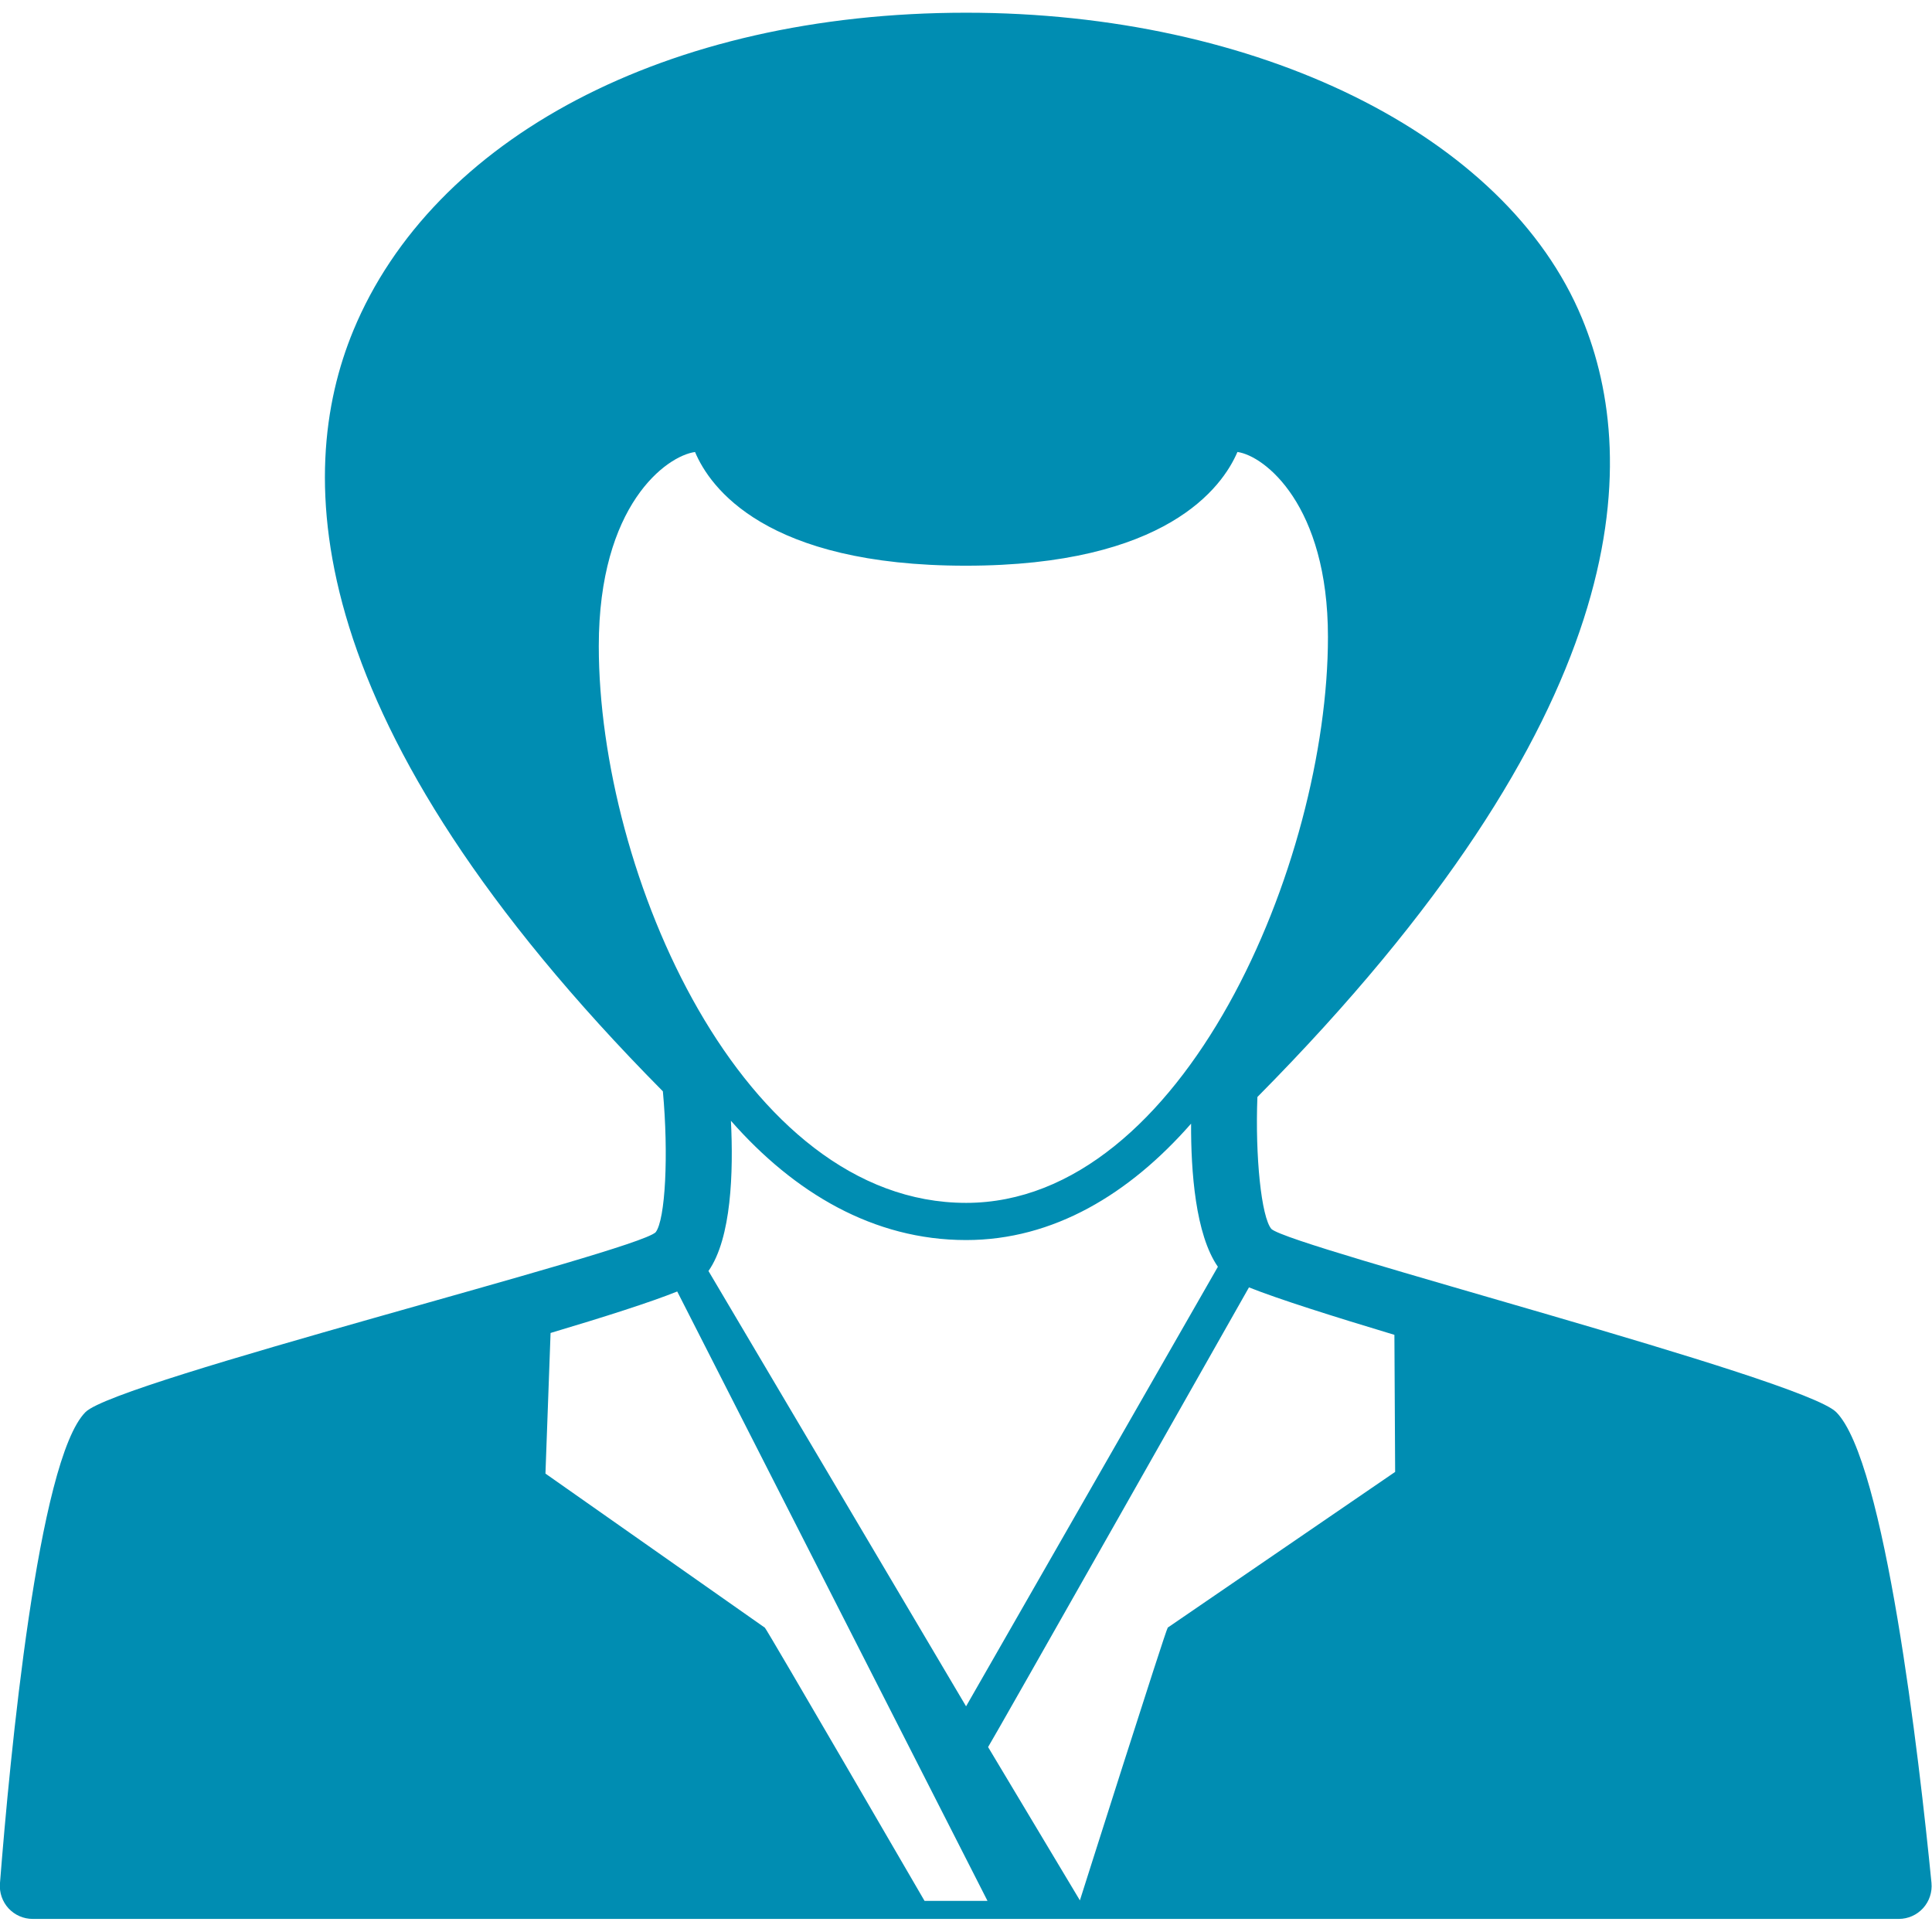 <?xml version="1.0" encoding="UTF-8"?>
<svg width="352px" height="352px" enable-background="new 122.5 0 352 352" version="1.1" viewBox="122.5 0 352 352" xml:space="preserve" xmlns="http://www.w3.org/2000/svg" xmlns:cc="http://creativecommons.org/ns#" xmlns:dc="http://purl.org/dc/elements/1.1/" xmlns:rdf="http://www.w3.org/1999/02/22-rdf-syntax-ns#"><g display="none"><path d="m280.15 112.9c-1.483-7.136-10.494-26.179-5.571-29.942 9.244-7.073 22.036 3.679 32.001 8.149 1.717-6.297 3.428-12.592 5.15-18.889 2.051-7.536 2.981-7.06 10.528-9.938 7.392-2.823 22.99 9.948 30.994 11.252 13.718 2.239 27.435 4.475 41.15 6.71 8.778 1.429 23.23-6.477 31.799-9.075-11.633 24.7-35.865 26.054-59.815 30.601 4.082 1.605 13.208 3.157 15.787 6.691 5.005 6.856 10.017 13.716 15.021 20.569 8.993 12.321 19.184 24.334 26.97 37.471 6.11 10.306 23.641 30.012 5.967 39.544-7.758 4.182-11.469 9.119-19.062 4.453-7.911-4.856-9.793-4.814-17.705-9.674 7.388 7.563 8.758 10.228 16.137 17.788-14.129 3.454-20.066 1.672-34.269-2.298-13.076-3.656-22.551 4.331-34.693 10.057-8.852 4.172-13.153 14.193-18.627 22.111-4.939 7.156-9.871 14.319-14.745 21.518-1.859 2.75-8.474 9.59-8.474 13.133 0-2.798-6.28-9.744-7.735-12.104-6.224-10.058-12.373-20.158-18.533-30.26-13.833-22.716-27.605-45.467-41.37-68.227-2.938-4.863-5.881-9.729-8.813-14.592-3.003-4.973 1.746-22.734 2.222-28.8 0.346-4.269 49.089-14.38 55.686-16.248zm89.948 20.176c-12.404 0-12.412 19.24 0 19.24 12.405-1e-3 12.405-19.24 0-19.24-5.314 0 5.318 0 0 0z" display="inline"/><g transform="translate(0 -952.36)" display="inline"><path d="m199.55 1014.7c-2.47 0.233-4.564 2.543-4.554 5.024v20.103c-0.028 1.81 1.007 3.598 2.59 4.474 0.224 18.726 1.43 36.184-4.945 48.211-8.892 14.988-12.433 30.313-13.661 43.42-1.776 20.152-1.584 47.884-1.57 89.904 0.527 5.493 5.119 9.891 9.892 9.973h80.708c5.524-0.516 9.813-5.105 9.893-9.893-2e-3 -42.067-0.08-69.896-2.041-90.061-1.92-19.74-5.868-32.446-13.582-43.031-6.053-12.107-4.784-29.708-4.554-48.524 1.583-0.877 2.619-2.666 2.59-4.475v-20.102c0-2.631-2.393-5.025-5.025-5.025-19.403 0-39.11 0-55.741 2e-3zm8.087 30.151h40.039c-0.084 4.174-0.291 8.373-0.392 12.563h-39.254c-0.096-4.199-0.31-8.385-0.393-12.563zm0.314 22.613h39.333c0.202 10.549 1.468 20.759 6.045 29.915 8.427 13.904 11.354 27.592 12.563 39.417 1.871 19.24 1.959 46.985 1.96 88.885v0.077h-0.077-80.316c0.951-29.687-0.807-60.415 1.571-88.962 1.979-14.333 4.968-29.377 12.404-39.337 4.916-9.147 6.266-19.423 6.517-29.995z" stroke="#fff" stroke-miterlimit="10" stroke-width="2.835"/></g></g><g display="none"><g display="inline"><path d="m368.9-180.67l0.118-0.181c-5.808-6.692-16.565-29.229-18.013-34.513-0.899-3.285 0.441-5.514 1.423-7.14 0.96-1.596 1.358-2.354 0.723-3.626-0.698-1.396-2.64-2.304-4.516-3.182-2.747-1.288-5.863-2.745-5.863-6.225 0-3.033 1.564-4.276 2.707-5.181 0.988-0.782 1.485-1.178 1.39-2.612-0.106-1.559-1.692-2.507-3.926-3.68-1.843-0.968-3.749-1.969-3.959-3.879-0.217-1.972 0.943-3.167 1.876-4.128 0.817-0.839 1.52-1.566 1.627-2.844 0.068-0.832-0.221-1.084-1.141-1.765-1.108-0.816-2.785-2.049-2.357-5.042 0.099-0.681 0.232-1.284 0.358-1.846 0.544-2.428 0.817-3.649-5.378-8.515-6.086-4.783-8.954-14.808-8.563-21.814 0.239-4.264 1.665-7.415 4.017-8.87 3.693-2.289 8.156-2.607 12.898-0.925 7.357 2.604 14.324 9.659 16.941 17.155 2.872 8.211 3.666 8.176 5.394 8.11 0.464-0.017 0.97-0.032 1.535-0.01 2.304 0.129 3.813-0.655 5.274-1.409 1.696-0.87 3.626-1.859 5.936-0.384 2.837 1.803 2.609 3.795 2.458 5.111-0.118 1.059-0.172 1.498 0.99 2.302 1.31 0.902 2.668 0.418 4.754-0.474 1.771-0.756 3.976-1.704 5.735-0.094 2.776 2.549 0.958 4.889 0.083 6.016-0.214 0.278-0.532 0.684-0.614 0.893 0.042 0.015 0.145 0.119 0.36 0.262 1.188 0.792 3.31 1.155 4.026 1.228l0.756 0.076 0.36 0.668c1.471 2.728 0.354 4.495-0.241 5.444-0.089 0.134-0.197 0.305-0.257 0.423 0.035 0.025 0.093 0.085 0.178 0.162 0.477 0.416 0.661 0.486 0.668 0.489 0.694-0.363 1.729-0.603 3.752 0.502 2.504 1.367 2.429 3.646 2.376 5.156-0.038 1.17-0.016 1.752 0.367 2.188 0.108-0.162 0.23-0.353 0.331-0.512 0.832-1.311 2.216-3.502 5.3-3.502 1.744 0 2.697 0.747 3.271 1.192 0.068 0.054 0.158 0.122 0.224 0.169 0.038-0.058 0.234-0.177 0.56-0.443 1.044-0.873 0.898-1.188 0.419-2.237-0.43-0.936-1.321-2.876 0.781-4.521 1.757-1.375 3.994-0.761 5.87 0.27-0.011-5.801-0.144-17.145-0.28-23.092-0.255-11.077-15.198-34.583-42.864-40.014-3.344-0.659-6.76-0.991-10.153-0.991-23.803 0-45.849 16.15-63.781 35.61 9.736 13.998 15.223 31.444 18.23 47.609 4.352 23.379 4.332 47.687-0.888 70.93-3.38 15.047-9.007 32.391-18.54 45.876 11.383 9.847 21.703 17.117 26.303 20.232 1.153-2.08 3.104-5.174 6.266-9.128 2.129-2.662 4.713-4.197 7.207-5.685 5.103-3.041 10.38-6.185 13.96-20.179 2.939-11.513 10.008-16.948 15.165-20.919 2.61-2.01 4.867-3.745 4.867-5.144 0-5.622-5.152-11.78-5.204-11.84l-1.296-1.527z"/><path d="m454.21-207.04l-0.776-0.788 0.018-2.383c0.056-2.942 0.137-6.971-2.004-10.479-1.41-2.309-18.628-23.271-30.264-37.292-1.747-1.576-4.393-3.194-5.368-2.443-0.182 0.142-0.249 0.237-0.26 0.263-5e-3 0.119 0.187 0.534 0.313 0.81 0.538 1.17 1.537 3.351-1.188 5.625-1.932 1.606-3.144 1.288-4.372 0.331-0.437-0.338-0.749-0.585-1.51-0.585-1.41 0-2.027 0.819-2.882 2.171-0.559 0.879-1.188 1.875-2.346 2.042-0.726 0.102-1.446-0.156-2.146-0.766-1.591-1.389-1.53-3.229-1.484-4.574 0.051-1.533-8e-3 -2.07-0.891-2.551-1.031-0.565-1.255-0.479-1.475-0.394-1.208 0.466-2.115 0.22-3.456-0.956-2.032-1.775-0.971-3.458-0.465-4.264 0.419-0.661 0.7-1.109 0.426-1.934-1.108-0.184-3.061-0.625-4.49-1.578-0.948-0.633-1.478-1.352-1.616-2.199-0.206-1.275 0.575-2.281 1.2-3.088 0.999-1.284 1.019-1.445 0.244-2.154-0.367-0.337-1.301 0.023-2.677 0.616-2.032 0.87-4.812 2.068-7.509 0.197-2.571-1.778-2.35-3.704-2.204-4.977 0.127-1.082 0.177-1.531-1.149-2.373-0.845-0.537-1.341-0.388-3.097 0.515-1.545 0.794-3.632 1.896-6.73 1.721-0.475-0.025-0.889-5e-3 -1.267 0.011-3.644 0.156-5.083-1.077-8.212-10.025-2.314-6.626-8.703-13.105-15.193-15.402-2.721-0.963-6.745-1.631-10.44 0.66-1.516 0.938-2.486 3.344-2.67 6.601-0.353 6.375 2.342 15.375 7.476 19.407 6.888 5.416 7.24 7.63 6.399 11.389-0.112 0.495-0.232 1.027-0.315 1.626-0.19 1.301 0.252 1.624 1.218 2.335 0.993 0.731 2.499 1.84 2.296 4.304-0.19 2.299-1.482 3.628-2.426 4.599-0.856 0.882-1.148 1.245-1.086 1.825 0.046 0.401 1.609 1.221 2.448 1.662 2.206 1.157 5.228 2.746 5.446 6.021 0.197 2.932-1.344 4.152-2.466 5.042-0.978 0.776-1.624 1.288-1.624 2.942 0 1.581 1.601 2.411 4.215 3.633 2.213 1.036 4.719 2.209 5.86 4.496 1.367 2.729 0.148 4.75-0.829 6.376-0.908 1.506-1.692 2.807-1.115 4.912 1.413 5.161 11.589 26.105 16.894 32.77l2.899-4.423c4.77-4.765 12.326-6.07 19.3-3.219 4.887 1.999 16.145 2.642 20.07 2.723l0.946 0.02 0.726 0.604c3.403 2.818 13.749 10.133 20.693 10.133 0.895 0 1.698-0.126 2.407-0.386 11.668-4.147 14.441-14.271 14.47-14.374l0.303-1.154 1.059-0.556c0.028-0.015 4.16-2.273 4.16-5.799 0-3.611-3.449-7.23-3.484-7.266zm-66.928-46.701c0.533-0.581 1.44-0.615 2.019-0.079l7.89 7.305c0.582 0.537 0.615 1.439 0.078 2.02-0.28 0.305-0.666 0.458-1.049 0.458-0.348 0-0.698-0.126-0.971-0.38l-7.89-7.305c-0.579-0.537-0.615-1.439-0.077-2.019zm-23.953-9.79c-0.673-0.414-0.883-1.294-0.469-1.967 0.116-0.191 2.919-4.619 10.238-3.291 6.987 1.269 11.591 8.825 11.782 9.145 0.406 0.676 0.189 1.553-0.488 1.959-0.23 0.138-0.484 0.204-0.734 0.204-0.484 2e-3 -0.958-0.245-1.226-0.691-0.04-0.068-4.139-6.767-9.844-7.806-5.41-0.981-7.272 1.944-7.294 1.974-0.41 0.674-1.289 0.886-1.965 0.473zm1.771 10.44c0-3.039 3.198-5.5 7.142-5.5 3.94 0 7.138 2.461 7.138 5.5 0 3.035-3.197 5.491-7.138 5.491-3.946 0-7.142-2.453-7.142-5.491zm32.519 16.691c-0.043 0.204-1.163 5.02-8.994 6.654-6.452 1.341-12.778 8.524-12.838 8.598-0.285 0.323-0.682 0.489-1.079 0.489-0.333 0-0.668-0.116-0.938-0.353-0.598-0.517-0.657-1.419-0.142-2.015 0.283-0.325 7.013-7.979 14.413-9.521 5.892-1.228 6.752-4.344 6.787-4.478 0.191-0.752 0.971-1.221 1.715-1.052 0.758 0.18 1.24 0.917 1.076 1.678zm47.55 43.24c-5.652-1.65-3.654-9.736-3.654-9.736l7.597 2.433c-1e-3 -1e-3 2.047 9.056-3.943 7.303z"/></g><g display="inline"><path d="m432.41 153.62c-0.767-6.544-12.032-15.344-16.311-19.861-11.34-11.941-27.39-20.21-39.741-31.274-5.877-5.265-9.435-12.337-18.004-14.12-8.545-1.784-17.485-1.046-26.204-1.046-3.839 0-6.267 3.626-10.353 4.716-7.339 1.954-3.331-1.816-9.02-4.716-1.33-0.677-9.69-0.623-10.496 0.481-2.336 3.217-4.02 6.694-5.851 10.223-1.463-2.716-3.038-3.901-5.546-5.572-2.789-1.853-3.268 0.49-5.332 2.847-3.199 3.641-7.376 6.103-10.633 10.051-2.124-2.355-12.157-5.107-15.792-5.273-1.535-0.072-4.143 1.325-4.08 2.477 6e-3 0.113 0.018 0.217 0.025 0.327 12.007 2.119 24.001 6.986 33.157 13.967 16.109 12.282 23.836 33.652 27.411 52.863 3.66 19.662 3.644 40.104-0.746 59.652-1.369 6.097-3.189 12.64-5.591 19.055 11.435 13.066 24.94 23.685 45.013 32.286 15.142 6.494 7.417-6.624 12.377-8.112 2.476-0.742 13.463-3.674 11.107-6.454-1.534-1.807-4.072-3.191-5.965-4.599-2.585-1.924-0.193-3.249 1.441-5.677 3.586-5.33 6.158-4.695 3.958-11.379-1.695-5.201-3.409-7.612-6.987-11.792 5.707 0 9.699 0.036 5.351-8.451-2.25-4.404 2.2-3.668 5.187-4.227 2.983-0.565-2.574-4.956-3.926-6.906-4.199-6.086-5.496-1.27-0.989-7.462 4.52-6.201 2.514-5.576-1.674-8.778-4.105-3.144-6.489-3.325-5.479-8.4 0.78-3.912 8.295-3.47 11.86-4 4.264-0.63 7.341-3.05 10.762-5.627 2.962-2.249 7.041-1.402 9.521 0.623 4.105 3.362 5.133 2.975 10.539 2.553 2.946-0.223 6.884-2.79 8.49-5.204 2.875-4.307 1.184-4.733-1.753-8.917 6.2 0.83 7.638 2.012 11.834-2.539 4.065-4.39 3.156-5.683 2.44-11.735zm-72.296-23.482c-5.292 0-9.578-4.286-9.578-9.574 0-5.292 4.286-9.581 9.578-9.581 5.287 0 9.568 4.289 9.568 9.581 3e-3 5.291-4.281 9.574-9.568 9.574z"/></g><g display="inline"><path d="m313.74 170.67c-3.574-19.211-11.302-40.582-27.41-52.863-13.125-10.007-32.082-15.689-48.548-15.123-31.18 0.418-75.306 20.85-72.473 58.103 3.052 40.176 58.096 28.463 76.195 55.251 6.728 9.951 7.553 23.729 7.934 35.372 0.273 8.317-1.635 18.19 2.977 25.684 7.52 12.225 24.951 10.409 34.853 2.663 14.463-11.303 21.85-32.172 25.728-49.436 4.387-19.547 4.404-39.99 0.744-59.651zm-16.952 94.688c-4.753 7.647-11.446 15.278-20.479 17.696-7.839 2.093-18.284-0.047-22.381-7.73-4.462-8.382-1.952-20.523-2.645-29.738-0.634-8.481-1.577-17.498-5.038-25.34-12.688-28.777-52.6-20.854-71.66-42.104-13.418-14.96-6.827-37.997 6.056-50.971 14.662-14.771 36.704-21.981 57.143-22.57 14.303 0.591 29.349 4.327 41.764 11.563 15.158 8.838 23.905 25.391 28.763 41.73 10.297 34.671 7.868 76.29-11.523 107.46z" stroke="#fff" stroke-miterlimit="10"/><path d="m280.74 122.77c-12.691-9.039-49.711-19.889-76.92-5.758-27.209 14.129-31.566 32.458-30.614 45.265 1.711 23.039 49.83 28.593 62.147 35.623 16.207 9.247 23.649 35.558 22.021 51.858-1.621 16.203 2.955 27.262 12.582 27.644 7.868 0.311 13.728 0.881 24.404-19.064 2.581-4.818 5.285-11.746 8.008-19.258 18.877-52.051-3.785-103.61-21.628-116.31zm-62.973 47.197c-7.818 0-14.157-6.339-14.157-14.158s6.336-14.154 14.157-14.154c7.82 0 14.157 6.337 14.157 14.158 0 7.817-6.34 14.154-14.157 14.154z" stroke="#fff" stroke-miterlimit="10"/><path d="m217.76 143.23c-6.951 0-12.583 5.633-12.583 12.584 0 6.95 5.632 12.583 12.583 12.583 6.95 0 12.583-5.633 12.583-12.583 0-6.951-5.636-12.584-12.583-12.584zm0 24.308c-6.477 0-11.725-5.25-11.725-11.728 0-6.475 5.248-11.724 11.725-11.724s11.725 5.25 11.725 11.724c0 6.479-5.251 11.728-11.725 11.728z" stroke="#fff" stroke-miterlimit="10"/></g></g><g display="none"><path d="m412.71 278.19c-2.11-15.284-8.02-41.303-13.066-45.74-0.3-0.263-65.797-29.795-65.797-29.795 7.623-9.399 12.812-20.387 14.987-28.426 5.68-3.813 7.999-16.228 6.377-24.758l48.978-4.832c1.842-0.181 3.283-1.666 3.412-3.512 0.13-1.847-1.094-3.518-2.893-3.952l-48.121-11.678c-0.299-8.633-2.568-33.202-18.26-49.292-9.316-9.552-21.69-14.396-36.776-14.396-15.097 0-27.342 4.851-36.395 14.419-15.157 16.024-16.752 40.44-16.808 49.224l-53.043 11.706c-1.824 0.402-3.083 2.073-2.97 3.937 0.113 1.865 1.565 3.37 3.425 3.548l53.171 5.125c-1.339 9.207 1.663 21.243 6.547 24.53 1.522 5.666 5.56 18.105 13.899 28.951 0 0-66.613 28.881-66.944 29.205-4.691 4.568-10.724 33.363-13.103 45.528-0.216 1.113 0.078 2.264 0.796 3.141 0.721 0.877 1.796 1.382 2.93 1.382h215.89c1.098 0 2.141-0.475 2.862-1.302 0.72-0.828 1.047-1.925 0.899-3.013zm-51.681-24.658h9.692v23.216h-137.8v-23.216h10.603c1.188 0 2.15-0.965 2.15-2.15v-29.619l14.829-6.41v36.029c0 1.188 0.962 2.15 2.151 2.15h79.25c1.188 0 2.15-0.965 2.15-2.15v-36.071l14.828 6.382v29.689c-1e-3 1.188 0.959 2.15 2.147 2.15zm-83.451-45.636c7.206 6.442 15.288 9.713 24.092 9.713 8.11 0 16.279-3.567 23.853-10.356 0.177 0.113 4.998 2.233 4.998 2.233-1.611 9.104-9.791 16.06-19.635 16.06h-19.095c-10.12 0-17.952-6.449-19.28-15.381-6e-3 2e-3 4.899-2.161 5.067-2.269zm-15.158-37.097c-0.316-1.321-1.316-2.374-2.623-2.756-0.216-0.065-1.03-0.724-1.875-2.846-2.098-5.277-0.138-16.58 0.139-17.239 16.703 0.947 71.424 0.923 87.905-0.072 0.322 0.666 2.485 11.195 0.574 16.675-0.871 2.505-1.767 3.319-2.006 3.407-1.334 0.382-2.352 1.459-2.658 2.812-1.809 7.982-16.447 42.534-40.207 42.534-25.649-4e-3 -38.181-38.068-39.249-42.515zm-8.422 85.871c-4.032 0-7.311 3.281-7.311 7.313s3.279 7.313 7.311 7.313 7.311-3.281 7.311-7.313-3.279-7.313-7.311-7.313zm97.466 0c-4.03 0-7.309 3.281-7.309 7.313s3.278 7.313 7.309 7.313c4.032 0 7.312-3.281 7.312-7.313s-3.28-7.313-7.312-7.313z" display="inline"/></g><g transform="matrix(1.551 0 0 1.551 -169.52 -88.538)" fill="#008db2"><path d="m403.97 222.96c-3.972-3.973-63.995-19.358-66.341-21.509-1.185-1.384-1.917-8.54-1.644-15.505 44.261-44.708 45.203-74.4 38.129-91.478-8.953-21.615-38.236-35.89-72.352-35.89-35.289 0-62.656 14.833-71.971 37.317-7.034 16.981-6.377 46.231 36.355 89.386 0.684 7.407 0.298 15.097-0.854 16.561-2.477 2.321-63.296 17.445-66.965 21.114-5.583 5.581-8.893 40.587-10.055 55.382-0.084 1.072 0.283 2.131 1.011 2.922 0.73 0.789 1.757 1.238 2.833 1.238h219.21c1.088 0 2.129-0.46 2.861-1.269 0.73-0.807 1.085-1.888 0.98-2.971-1.452-14.711-5.456-49.56-11.195-55.298zm-51.892-9.073 0.086 16.102-26.709 18.286c-0.199 0.135-10.322 32.044-10.322 32.044l-10.785-18.01c0.158-0.144 30.645-53.997 30.645-53.997 3.494 1.389 9.77 3.373 17.085 5.575zm-50.316-15.502c-26.335 0-43.145-38.735-43.145-65.403 0-16.587 7.958-22.339 11.306-22.801 1.747 4.145 8.272 13.356 31.801 13.356 23.549 0 30.146-9.229 31.915-13.359 3.175 0.439 10.633 6.217 10.633 21.718 1e-3 26.469-16.955 66.489-42.51 66.489zm-27.622-9.642c7.434 8.459 16.751 14.01 27.625 14.01 10.267 0 19.19-5.416 26.429-13.675-0.023 5.629 0.513 13.017 3.148 16.814l-29.58 51.633-30.26-51.137c2.702-3.86 2.939-11.631 2.638-17.645zm-6.308 20.051 36.446 71.583h-7.396s-18.546-31.941-18.753-32.087l-25.777-18.105 0.601-16.518c6.341-1.89 11.71-3.601 14.879-4.873z"/><path d="m374.56 255.48c-0.278 0.153-0.521 0.333-0.727 0.533-0.115 0.115-0.281 0.411-0.503 0.885-0.018 0.051-0.039 0.106-0.056 0.171 0.405 0.247 0.837 0.457 1.299 0.632l0.063 0.021c0.021 9e-3 0.043 0.018 0.063 0.021h0.013c9e-3 0 0.022 4e-3 0.035 0.013 8e-3 4e-3 0.017 9e-3 0.021 0.013v5e-3c4e-3 4e-3 0.013 4e-3 0.022 9e-3 0.123 0.042 0.191 0.067 0.213 0.076 0.132 0.068 0.265 0.086 0.401 0.043 0.043-0.018 0.077-0.039 0.099-0.056 0.042-0.039 0.072-0.103 0.085-0.192 0.09-0.034 0.153-0.064 0.184-0.094 0.025-0.018 0.043-0.047 0.056-0.081 0.017-0.034 0.017-0.064 5e-3 -0.09 0.127-0.025 0.218-0.064 0.269-0.12 0.068-0.056 0.094-0.136 0.081-0.243-5e-3 -0.085-0.038-0.162-0.107-0.234 0.057-0.043 0.099-0.094 0.124-0.158v-0.09c0.334-0.103 0.757-0.38 1.273-0.833-0.025 5e-3 -0.056 0.013-0.085 0.025-0.039 0.017-0.077 0.034-0.107 0.052-0.081 0.025-0.149 0.039-0.2 0.043l-0.791 0.265-0.119-0.086c-0.06 0.107-0.154 0.196-0.286 0.273-0.128 0.077-0.226 0.175-0.29 0.295-0.069 0.12-0.107 0.18-0.116 0.176-0.025-0.329 0.022-0.676 0.146-1.034-0.025-4e-3 -0.051-0.018-0.081-0.03-0.141-0.072-0.354-0.179-0.641-0.313-0.047-0.024-0.09-0.024-0.129 0-0.051 0.022-0.12 0.056-0.214 0.103m-2.614-3.649c-0.033 9e-3 -0.06 0.043-0.076 0.104-0.03 0.067-0.052 0.106-0.068 0.115-0.039 0.025-0.082 0.017-0.137-0.025-0.056-0.043-0.09-0.064-0.104-0.064-0.012 0-0.029 8e-3 -0.042 0.021s-0.03 0.034-0.056 0.063c-0.018 0.021-0.056 0.086-0.111 0.188-0.056 0.102-0.103 0.162-0.141 0.184-0.038 0.021-0.077 0.025-0.124 9e-3 -0.042-0.018-0.077-0.052-0.09-0.107-0.021-0.106-0.051-0.153-0.09-0.137-0.029 0.018-0.067 0.064-0.115 0.149-0.047 0.068-0.099 0.116-0.149 0.137-0.021 5e-3 -0.043 9e-3 -0.068 5e-3 -0.038-9e-3 -0.076-0.056-0.106-0.146-0.017-0.029-0.043-0.056-0.076-0.077-0.035-0.017-0.069-0.025-0.107-0.021-0.051 5e-3 -0.099 0.026-0.142 0.056s-0.081 0.086-0.119 0.163c0.107 0.56 0.277 1.084 0.508 1.58 0.424 0.137 1-0.103 1.734-0.718 0.27-0.543 0.457-0.944 0.568-1.213 0.047-0.111 0.115-0.218 0.205-0.32-0.09-0.026-0.171-0.013-0.235 0.038-0.021 0.013-0.051 0.038-0.085 0.077-0.047 0.038-0.09 0.055-0.12 0.043-0.025-5e-3 -0.06-0.026-0.098-0.068l-0.081-0.095c-0.03 0-0.056 0.021-0.072 0.068-0.026 0.047-0.047 0.073-0.064 0.082-0.034 0.024-0.086 0.013-0.158-0.043-0.082-0.043-0.138-0.059-0.181-0.048m12.054 14.758c0-0.308-0.098-0.589-0.294-0.846-0.218-0.282-0.475-0.427-0.77-0.44-0.576-0.024-0.893 0.129-0.952 0.462-0.081 0.504-0.12 1.119-0.12 1.854v0.889c-4e-3 0.436-0.017 0.808-0.038 1.123-9e-3 0.039-0.021 0.133-0.043 0.291-0.025 0.141-0.038 0.248-0.038 0.333 0 0.273 0.119 0.436 0.358 0.49 0.039 0.019 0.086 0.01 0.142-0.017 0.055-0.025 0.09-0.043 0.106-0.043 0.068-0.269 0.119-0.627 0.149-1.08 0.043-0.594 0.072-0.961 0.085-1.098 0.235 0.201 0.59 0.556 1.068 1.068 0.432 0.456 0.79 0.798 1.081 1.024 0.26-0.068 0.389-0.166 0.389-0.291 0-0.021-9e-3 -0.042-0.026-0.067-0.158-0.266-0.422-0.563-0.798-0.905-0.59-0.534-0.889-0.803-0.889-0.812-0.09-0.073-0.176-0.142-0.266-0.21-0.11-0.098-0.171-0.184-0.171-0.256 0-0.064 0.047-0.124 0.142-0.18 0.238-0.133 0.444-0.312 0.606-0.538 0.185-0.243 0.279-0.494 0.279-0.751m-1.414-0.115c0-0.171 0.014-0.32 0.043-0.462 0.034-0.08 0.115-0.123 0.248-0.123 0.166 0 0.295 0.047 0.376 0.137s0.128 0.192 0.145 0.312c9e-3 0.077 0 0.162-0.017 0.261-0.06 0.312-0.316 0.637-0.769 0.97 0.013-0.146 0.013-0.329 0-0.551-0.017-0.292-0.026-0.472-0.026-0.544m5.28-1.119c0.038-0.021 0.06-0.056 0.06-0.103 0-0.025-0.014-0.072-0.034-0.132-0.018-0.06-0.03-0.103-0.039-0.124-0.2-0.115-0.372-0.172-0.512-0.172-0.039 0-0.073 5e-3 -0.107 0.014-0.256 0.068-0.521 0.137-0.79 0.205-0.303 0.081-0.556 0.175-0.752 0.281-0.175 0.069-0.35 0.137-0.524 0.205-0.185 0.09-0.278 0.214-0.292 0.367 0 0.171 0.15 0.287 0.449 0.347-0.034 0.478-0.055 0.747-0.06 0.812-0.03 4e-3 -0.086 0.034-0.162 0.085-0.069 0.043-0.104 0.086-0.107 0.137-0.018 0.099 0.052 0.196 0.205 0.304-0.047 0.371-0.047 0.799 0 1.272 0.018 0.158 0.09 0.304 0.214 0.436 0.124 0.129 0.261 0.21 0.41 0.248 0.487 0.133 1.055 0.184 1.708 0.162 0.086-4e-3 0.154-0.043 0.201-0.119 0.047-0.073 0.06-0.154 0.043-0.235-0.052-0.26-0.154-0.375-0.313-0.346-0.029 0-0.067 0.021-0.115 0.064-0.051 0.038-0.098 0.06-0.141 0.06-0.632 0.025-1.072-0.052-1.328-0.231-0.043-0.084-0.064-0.209-0.064-0.366 0-0.235 0.052-0.552 0.158-0.957 0.153-0.056 0.354-0.09 0.606-0.095 0.308-4e-3 0.517-0.021 0.628-0.047 0.068 4e-3 0.124-0.017 0.171-0.063 0.056-0.072 0.094-0.111 0.106-0.12 0.038-0.021 0.056-0.051 0.056-0.085s-0.038-0.103-0.111-0.214c-0.106-0.064-0.239-0.094-0.393-0.094-0.081 0-0.21 0.013-0.385 0.043-0.175 0.021-0.299 0.034-0.384 0.034-0.111 0-0.21-0.013-0.295-0.043 0.018-0.487 0.051-0.803 0.103-0.948 0.2-0.077 0.496-0.166 0.884-0.277 0.414-0.131 0.709-0.224 0.906-0.305m-19.409 1.11c0.047-0.247 0.094-0.491 0.146-0.738 0.029-0.295-9e-3 -0.53-0.12-0.714-0.056-0.068-0.124-0.115-0.205-0.137-0.106-0.033-0.188-0.013-0.239 0.061-0.27 0.328-0.606 0.812-1.008 1.443-0.47 0.727-0.803 1.226-1 1.508-0.025 4e-3 -0.06 4e-3 -0.111 0.013-0.162 0.017-0.26 0.034-0.29 0.06-0.043 0.025-0.067 0.052-0.081 0.073-4e-3 0.033 0.021 0.098 0.081 0.191 0.064 0.086 0.095 0.133 0.086 0.146-0.094 0.223-0.295 0.521-0.603 0.901-0.265 0.328-0.422 0.602-0.465 0.828-0.026 0.115 0.047 0.231 0.218 0.343 0.132 0.085 0.238 0.085 0.32 0 0.162-0.201 0.358-0.5 0.589-0.897 0.261-0.437 0.444-0.73 0.552-0.889 0.162-0.081 0.362-0.106 0.605-0.068 0.192 0.034 0.394 0.068 0.599 0.106 4e-3 0.32-0.013 0.718-0.06 1.188-0.06 0.427 0.043 0.705 0.312 0.842 0.038 0.013 0.115-0.013 0.234-0.077 0.124-0.056 0.21-0.145 0.252-0.269 0.018-0.069 0.026-0.154 0.021-0.261-0.034-0.978 0.026-2.196 0.167-3.653m-0.901 1.633c-0.394-0.104-0.636-0.158-0.73-0.168 0.277-0.448 0.581-0.893 0.901-1.328-0.018 0.244-0.038 0.491-0.06 0.748-0.03 0.281-0.065 0.529-0.111 0.748m5.121-2.722c-0.013-0.056-0.047-0.094-0.106-0.12-0.018-4e-3 -0.068-0.017-0.154-0.042-0.063-0.018-0.119-0.03-0.175-0.03-0.137 0-0.213 0.06-0.23 0.175-0.176 1.453-0.299 2.542-0.38 3.259-0.205-0.366-0.432-0.905-0.675-1.609-0.257-0.747-0.466-1.286-0.637-1.614-0.18-0.142-0.316-0.21-0.41-0.206-0.192 0-0.295 0.064-0.299 0.188-0.013 0.137-0.072 0.862-0.171 2.179-0.064 0.866-0.094 1.585-0.094 2.152 0 0.333 4e-3 0.653 0.017 0.957 5e-3 0.09 9e-3 0.179 0.013 0.269 0.017 0.107 0.06 0.171 0.132 0.192 0.026 0.013 0.078 0.043 0.163 0.086 0.056 0.025 0.103 0.038 0.141 0.038 0.043 0 0.086-0.018 0.128-0.056 0.095-0.06 0.142-0.167 0.138-0.32-0.026-0.431-0.039-0.854-0.039-1.26 0-0.862 0.047-1.679 0.138-2.452 8e-3 -0.042 0.021-0.076 0.033-0.094 0.581 1.486 1.038 2.559 1.371 3.217 0.116 0.23 0.256 0.346 0.428 0.346 0.089 0 0.166-0.034 0.23-0.099 0.068-0.068 0.103-0.145 0.098-0.235-0.013-0.183-0.017-0.367-0.017-0.555 0-0.581 0.043-1.307 0.132-2.178 0.079-0.74 0.151-1.466 0.225-2.188m1.751 0.308c-0.012 0-0.034 8e-3 -0.055 0.026-0.103-0.064-0.21-0.099-0.313-0.099-0.132 0-0.222 0.051-0.277 0.158 8e-3 0.136 0.013 0.273 0.013 0.414v0.256c-0.017 0.351-0.06 0.815-0.128 1.389-0.09 0.726-0.133 1.276-0.133 1.652 0 0.21 9e-3 0.406 0.026 0.598 0.025 0.193 0.149 0.291 0.376 0.3 0.166 4e-3 0.272-0.069 0.324-0.218-4e-3 -0.137-9e-3 -0.278-9e-3 -0.419 0-0.38 0.039-0.939 0.115-1.679 0.077-0.713 0.111-1.251 0.111-1.623v-0.052c0-0.166-4e-3 -0.328-0.013-0.486-7e-3 -0.14-0.025-0.217-0.037-0.217m3.238-0.508c0-0.091-0.021-0.15-0.06-0.18-0.125-0.09-0.261-0.137-0.415-0.137-0.35 0-0.691 0.192-1.017 0.581-0.559 0.67-0.837 1.486-0.837 2.451 0 0.18 9e-3 0.363 0.025 0.551 0.073 0.615 0.12 0.961 0.146 1.047 0.034 0.119 0.094 0.248 0.171 0.38 0.085 0.133 0.162 0.265 0.235 0.389 0.299 0.496 0.58 0.816 0.846 0.961 0.145 0.064 0.252 0.099 0.32 0.107 0.067 0.017 0.132-9e-3 0.188-0.072 0.06-0.073 0.086-0.154 0.086-0.249 0-0.089-0.043-0.153-0.129-0.2-0.081-0.034-0.162-0.068-0.247-0.106-0.192-0.111-0.355-0.299-0.491-0.564-0.056-0.11-0.146-0.337-0.27-0.688-0.149-0.418-0.227-0.867-0.227-1.341 0-1.017 0.304-1.845 0.906-2.486 0.064-0.063 0.218-0.119 0.47-0.171 0.201-0.039 0.3-0.129 0.3-0.273m2.434 0.46c-0.047-0.256-0.141-0.448-0.291-0.58-0.06-0.047-0.132-0.068-0.209-0.068-0.103 0-0.171 0.034-0.196 0.106-0.141 0.342-0.304 0.838-0.482 1.479-0.209 0.738-0.363 1.238-0.466 1.507l4e-3 -0.013c-0.056 0.018-0.119 0.043-0.188 0.077s-0.115 0.064-0.142 0.099c-0.024 0.03-0.038 0.06-0.038 0.09 0 0.025 0.038 0.072 0.12 0.137 0.076 0.06 0.119 0.106 0.132 0.132-0.034 0.192-0.136 0.483-0.299 0.88-0.141 0.347-0.2 0.624-0.184 0.828 9e-3 0.099 0.106 0.18 0.29 0.244 0.137 0.043 0.228 0.013 0.27-0.081 0.085-0.209 0.176-0.513 0.273-0.905 0.098-0.427 0.184-0.748 0.256-0.961l0.428-0.158c0.261-0.06 0.461-0.064 0.602-0.021 0.099 0.277 0.188 0.619 0.27 1.029 0.072 0.38 0.239 0.594 0.504 0.649 0.034 5e-3 0.098-0.034 0.188-0.12 0.089-0.076 0.137-0.167 0.137-0.277 0-0.068-0.018-0.149-0.052-0.234-0.291-0.829-0.572-1.88-0.842-3.157-0.029-0.233-0.059-0.459-0.085-0.682m-0.251 2.286c-0.372 0-0.598 8e-3 -0.684 0.021 0.124-0.449 0.261-0.897 0.419-1.35 0.051 0.218 0.106 0.436 0.162 0.653 0.052 0.248 0.085 0.476 0.103 0.676m-5.323-3.349c0.025-0.205-0.021-0.351-0.141-0.439-0.09-0.022-0.158-0.035-0.201-0.043-0.038-9e-3 -0.081-0.013-0.12-0.013-0.038 0-0.072 4e-3 -0.106 0.013-0.076 0.021-0.132 0.063-0.171 0.137 9e-3 0.137-0.047 0.234 0.014 0.409 0 5e-3 0.068 0.081 0.196 0.223l0.025 0.025c0.141 0.149 0.23 0.205 0.277 0.167 0.125-0.115 0.201-0.274 0.227-0.479m0.223-11.677c-0.013-0.077-0.043-0.137-0.086-0.185-0.051-0.056-0.115-0.08-0.188-0.085-0.068-0.013-0.133 0-0.201 0.039-0.064 0.033-0.107 0.081-0.132 0.148-0.03 0.056-0.039 0.12-0.026 0.193 0.018 0.072 0.051 0.136 0.099 0.183 0.051 0.035 0.115 0.056 0.188 0.064 0.077 9e-3 0.149-9e-3 0.21-0.056 0.055-0.025 0.089-0.068 0.105-0.136 0.039-0.046 0.048-0.102 0.031-0.165m-1.646-2.585 0.142 0.376 0.846 0.518c-0.278-0.513-0.607-0.808-0.988-0.894m4.828 0.329c0.013 0.073 0.042 0.133 0.09 0.175 0.056 0.047 0.124 0.073 0.201 0.073 0.072 0.013 0.141 0 0.2-0.038 0.052-0.035 0.09-0.081 0.115-0.142 0.018-0.055 0.025-0.115 0.021-0.184-0.017-0.072-0.052-0.132-0.106-0.183-0.043-0.057-0.104-0.082-0.18-0.086-0.063-0.018-0.128-5e-3 -0.196 0.038-0.068 0.048-0.115 0.094-0.142 0.149-0.016 0.057-0.021 0.126-3e-3 0.198m3.788 8.645c0.701-0.44 1.192-0.594 1.47-0.461-0.299-0.551-0.628-0.739-0.974-0.564-0.77 0.385-1.479 0.975-2.132 1.772l-0.794 0.795 2.43-1.542m-1.453 0.133c0.351-0.423 0.645-0.696 0.885-0.82-0.735-0.082-1.265 0.196-1.584 0.841-0.014 0.026-0.214 0.483-0.599 1.367 0.517-0.508 0.949-0.97 1.298-1.388m1.761-15.979c1.618 0.598 3.079 1.602 4.045 3.012 0.354 0.503 0.623 0.879 0.815 1.123 0.209 0.256 0.427 0.44 0.653 0.538-0.162-0.504-0.358-1.004-0.594-1.499-0.987-1.991-2.512-3.516-4.575-4.583-2.345-1.188-4.787-1.594-7.333-1.214-2.563 0.381-4.737 1.475-6.522 3.281-2.704 2.737-3.81 6.176-2.802 10.059 1.123 4.331 3.938 6.937 7.928 8.082 0.35 0.115 0.709 0.213 1.085 0.298 0.188 0.043 0.371 0.068 0.56 0.073 0.602 0.085 1.183 0.111 1.742 0.085 0.095-8e-3 0.196-0.017 0.32-0.034 0.266-0.029 0.525-0.072 0.781-0.137 0.052-0.017 0.099-0.029 0.138-0.043 0.401-0.103 0.781-0.242 1.145-0.422 0.324-0.158 0.646-0.342 0.952-0.552 0.671-0.452 1.166-0.785 1.491-0.99 0.598-0.359 1.388-0.654 2.365-0.884 0.014-0.15-0.017-0.283-0.089-0.397-0.073-0.111-0.209-0.172-0.406-0.18-0.653-0.064-1.272 0.086-1.854 0.457l-1.636 1.025c-0.359 0.226-0.765 0.384-1.209 0.465-0.448 0.081-0.807 0.099-1.076 0.06-0.521-0.081-1.038-0.188-1.524-0.396-0.163-0.068-0.402-0.154-0.462-0.338-0.068-0.196 0.115-0.371 0.256-0.482 0.368-0.166 0.633-0.312 0.804-0.44 0.209-0.153 1.098-0.785 0.82-1.145-0.099-0.124-0.342-0.124-0.475-0.081-0.043-8e-3 -0.196 0.068-0.466 0.23-0.102 0.052-0.239 0.133-0.405 0.239-0.18 0.073-0.321 0.128-0.424 0.162-0.328 0.034-0.836 0.086-1.528 0.149-0.581 0.073-1.077 0.073-1.482 0-0.457-0.056-0.889-0.2-1.286-0.436-0.538-0.303-0.951-0.61-1.238-0.927-0.534-0.619-0.854-1.033-0.974-1.242-0.803-1.372-1.277-2.405-1.418-3.102-0.219-1.076-0.248-2.114-0.081-3.109 0.146-0.923 0.448-1.815 0.901-2.678 0.354-0.662 0.79-1.265 1.303-1.808 0.051-0.051 0.021-0.017-0.081 0.099 2.102-1.999 4.395-2.99 6.53-3.066 2.154-0.068 3.687 0.15 5.306 0.748m0.401 1.376c-0.063 8e-3 -0.132 0.017-0.209 0.029-0.397 0.051-0.785 0.209-1.17 0.315-0.436 0.12-0.876 0.218-1.328 0.249-0.176 0.012-0.372 4e-3 -0.483-0.133-0.042-0.052-0.068-0.116-0.098-0.18-0.137-0.265-0.415-0.436-0.7-0.512-0.368-0.099-0.761-0.073-1.141-0.069h-0.09c-0.487 0.064-0.73 0.278-0.727 0.645-0.166 0.01-0.436 0.056-0.803 0.146-0.367 0.089-1.067 0.191-2.106 0.315-0.542 0.064-1.123 0.414-1.545 0.739-0.496 0.384-0.894 0.875-1.214 1.409-0.218 0.367-0.414 0.752-0.533 1.166-0.235 0.816-0.458 1.751-0.376 2.605 4e-3 0.227 0.025 0.444 0.06 0.658l0.013-9e-3c0.047-0.047 0.099-0.086 0.149-0.124 0.06-0.025 0.124-0.038 0.192-0.038 0.055 0 0.111 0.017 0.162 0.056 0.064 0.042 0.106 0.094 0.129 0.149 0.012 0.038 0.029 0.038 0.055 0l0.094-0.133c0.086-0.119 0.163-0.162 0.235-0.128 0.038 0.013 0.072 0.056 0.103 0.124 0.025 0.081 0.051 0.123 0.068 0.137 0.043-0.099 0.094-0.196 0.162-0.287 0.043-0.06 0.09-0.106 0.137-0.132 0.056-0.03 0.106-0.034 0.149-0.017 0.018 8e-3 0.034 0.013 0.047 0.013 0.013 4e-3 0.025 4e-3 0.043 0 0.013 0 0.029-0.013 0.052-0.043 0.047-0.051 0.089-0.09 0.136-0.119 0.056-0.039 0.116-0.047 0.176-0.026l0.068 0.039c0.033 0.029 0.06 0.056 0.085 0.081 0.013-0.043 0.03-0.077 0.051-0.107l0.048-0.055c0.038-0.034 0.094-0.043 0.162-0.039 0.056 0.018 0.099 0.056 0.124 0.115 9e-3 0.021 0.018 0.034 0.029 0.039 0.013 4e-3 0.056-0.021 0.124-0.069 0.068-0.051 0.142-0.067 0.214-0.056 0.063 5e-3 0.133 0.026 0.209 0.056 0.052-0.051 0.12-0.11 0.21-0.183-0.026-0.026-0.073-0.064-0.133-0.124-0.047-0.034-0.103-0.077-0.176-0.129-0.08-0.047-0.157-0.085-0.226-0.123-4e-3 0-9e-3 -5e-3 -0.013-9e-3h-9e-3l-0.034-0.018c-0.017-8e-3 -0.039-0.017-0.06-0.029-0.06-0.025-0.149-0.056-0.261-0.09-0.068-0.025-0.137-0.047-0.205-0.068-0.44-0.099-0.705-0.286-0.798-0.563 0.563 0.081 0.927 0.145 1.084 0.188 0.32 0.072 0.534 0.142 0.641 0.209-0.072-0.153-0.124-0.285-0.158-0.405l-0.64-0.209c0.084-0.068 0.136-0.106 0.153-0.106 0.051-5e-3 0.106-5e-3 0.171-5e-3 0.085 0 0.157 0 0.213-5e-3 -8e-3 -0.046-0.025-0.141-0.056-0.272-0.033-0.163-0.042-0.27-0.038-0.316 9e-3 -0.051 0.025-0.106 0.056-0.153 0.056-0.12 0.171-0.193 0.346-0.223 0.154-0.021 0.316-4e-3 0.496 0.052l1.037 0.409c0.03 0.018 0.064 0.034 0.099 0.047l0.081 0.052 0.184 0.184 0.043-0.038c0.175-0.115 0.363-0.218 0.555-0.304 0.154-0.076 0.325-0.124 0.505-0.136 0.042-5e-3 0.085-0.01 0.137-0.014 0.414-0.029 0.734 9e-3 0.961 0.115 0.111 0.061 0.205 0.106 0.286 0.137 0.146 0.039 0.261 0.068 0.346 0.09 0.119 0.047 0.223 0.094 0.312 0.132 0.086 0.035 0.175 0.091 0.261 0.158 0.052 0.035 0.132 0.095 0.248 0.185 0.196 0.148 0.427 0.299 0.691 0.452 0.21 0.12 0.423 0.266 0.646 0.432 0.304 0.227 0.585 0.487 0.875 0.73 0.261 0.222 0.586 0.406 0.8 0.675 0.067 0.072 0.114 0.162 0.132 0.269 4e-3 0.043 0.013 0.111 0.021 0.201 0 0.081 4e-3 0.149 0.017 0.205 0 4e-3 5e-3 0.043 0.013 0.115 4e-3 0.051 9e-3 0.086 0.022 0.099 0.056 0.072 0.067 0.137 0.033 0.196-0.013 0.047-0.052 0.081-0.106 0.111-0.052 0.025-0.085 0.06-0.107 0.098l-0.183 4e-3c-0.133 0.021-0.432 0.021-0.897-4e-3 0.256 0.273 0.509 0.385 0.761 0.325 0.252-0.052 0.312-0.021 0.184 0.085-0.133 0.119-0.223 0.192-0.27 0.218l-0.077 0.047c-0.089 0.034-0.157 0.052-0.204 0.043-0.047-5e-3 -0.082-9e-3 -0.099-9e-3 -0.018 0-0.039-8e-3 -0.063-0.018-0.026-8e-3 -0.064-0.017-0.12-0.017h-5e-3c-0.128 0-0.286 9e-3 -0.478 0.021v5e-3c-0.052 0.213-0.158 0.388-0.329 0.524-0.038 0.039-0.086 0.077-0.142 0.107l-0.153 0.067c-0.162 0.069-0.333 0.107-0.517 0.116l-1.273 0.025c0-4e-3 4e-3 -0.013 0.014-0.021l0.785-0.085h0.034l0.266-0.035c0.051-4e-3 0.102-0.012 0.157-0.017 0.188-0.021 0.389-0.086 0.606-0.196 0.039-0.025 0.077-0.056 0.115-0.089 0.176-0.214 0.27-0.394 0.278-0.53l0.013-0.034 4e-3 -0.018c9e-3 -0.043 0.013-0.085 0.013-0.123 4e-3 -0.086 0-0.162-0.013-0.235-4e-3 -0.051-0.013-0.09-0.025-0.124-0.03-0.124-0.068-0.214-0.12-0.27-0.657-0.867-1.328-1.699-2.212-2.356-0.739-0.526-1.594-0.966-2.49-1.085l-0.295-0.035-0.068-0.025-0.017-0.013c-0.073-0.068-0.12-0.115-0.149-0.146l-0.064-0.051-1.153-0.543-0.111-0.025c-0.184-0.047-0.346-0.038-0.491 0.025-0.017 0.013-0.029 0.021-0.038 0.025-8e-3 4e-3 -0.03 0.039-0.064 0.099s-0.038 0.158-0.013 0.295l0.069 0.38h0.012c0.128 0 0.316 0.03 0.573 0.09 0.256 0.086 0.414 0.153 0.481 0.205 0.188 0.137 0.343 0.261 0.471 0.376 0.166 0.179 0.299 0.376 0.396 0.598 0.116 0.239 0.257 0.496 0.428 0.765 0.128 0.196 0.277 0.406 0.448 0.619 0.137 0.158 0.304 0.347 0.505 0.564 0.067 0.068 0.161 0.171 0.285 0.299 0.111 0.119 0.368 0.49 0.773 1.105 0.175 0.27 0.329 0.548 0.466 0.834 0.209 0.072 0.448 0.162 0.718 0.269 0.115 0.047 0.265 0.107 0.448 0.184 0.184 0.09 0.328 0.153 0.431 0.196 0.321 0.142 0.642 0.235 0.962 0.282 0.337 0.039 0.474-0.068 0.405-0.32 0.705 0.099 1.209 0.03 1.504-0.205 0.196-0.149 0.371-0.324 0.534-0.529 0.085-0.106 0.166-0.223 0.242-0.351 0.231-0.547 0.074-1.047-0.469-1.508 0.188-0.436 0.184-0.833-0.013-1.2-0.223-0.38-0.394-0.679-0.513-0.893-0.842-1.517-1.747-3.012-2.594-4.541-0.017-0.038-0.017-0.06 0-0.063 0-0.013 0.021-0.017 0.061-0.017 0.11-0.018 0.235-0.039 0.376-0.064 0.09-0.018 0.222-0.051 0.397-0.099 0.272-0.06 0.567-0.153 0.876-0.277 0.393-0.162 0.742-0.363 1.046-0.611 0.119-0.085 0.218-0.171 0.295-0.26 0.102-0.099 0.184-0.197 0.239-0.3 0.056-0.08 0.072-0.149 0.051-0.209-0.034-0.056-0.103-0.081-0.205-0.085-0.058 6e-3 -0.125 6e-3 -0.203 0.011m-3.045 3.89c0.072 0 0.137 0.034 0.192 0.098 0.038 0.047 0.068 0.103 0.085 0.172 4e-3 0.063-4e-3 0.128-0.025 0.188-0.034 0.06-0.077 0.103-0.128 0.137-0.056 0.038-0.12 0.056-0.192 0.056-0.072-9e-3 -0.137-0.038-0.188-0.086-0.052-0.047-0.086-0.11-0.107-0.184-4e-3 -0.064 0-0.124 0.021-0.188 0.025-0.064 0.068-0.115 0.137-0.15 0.064-0.038 0.132-0.052 0.205-0.043m-2.96 2.521c0.051 0.051 0.081 0.11 0.085 0.183 0.014 0.064 4e-3 0.124-0.029 0.176-0.018 0.064-0.056 0.111-0.11 0.145-0.056 0.03-0.125 0.043-0.206 0.043-0.072 0-0.132-0.021-0.175-0.067-0.051-0.048-0.09-0.107-0.106-0.185-0.018-0.063-4e-3 -0.128 0.029-0.196 0.018-0.068 0.06-0.115 0.129-0.149 0.063-0.039 0.128-0.051 0.195-0.039 0.077 7e-3 0.137 0.037 0.188 0.089m-3.575-1.667z"/></g><g display="none"><path d="m441.14 155.73c-20.929-20.917-43.684-39.743-65.698-59.461-12.563-11.251-23.415-9.524-38.819-12.728-12.728-2.65-29.591-9.125-42.178-6.221-16.172 3.73-29.449 5.09-42.412 15.278-5.829 4.585-36.023 24.294-31.691 34.383 2.768 6.469 32.551-16.598 38.519-19.912 12.849-7.132 30.158-4.222 42.149 1.78-15.159 16.63-24.987 32.617-33.125 53.534-7.583 19.486-18.164 33.048-34.983 44.996 16.979 7.804 31.797 12.983 44.663 26.347 16.007 16.622 32.014 33.241 48.016 49.863 6.588-17.83 10.162-31.908 12.22-50.769 0.666-6.084 11.508-14.203 14.717-19.725 3.626-6.255-0.419-15.744 10.908-16.688 8.691-0.723 15.487-0.602 24.121 0.599 6.292 0.873 20.438 0.453 25.128 3.952 14.065 10.483 4.09 35.618 17.397 45.113 0.789-10.858 2.076-21.688 3.692-32.43 0.536-3.52 5.822-14.505 4.248-17.396-2.888-5.315-12.936-2.692-15.693-10.027 10.195 2.757 18.954 9.571 24.206-1.559 4.53-9.607-1.939-20.332-5.385-28.929zm-79.175-21.045s-9.171-20.658 0-20.658c15.286 0 15.286 20.658 0 20.658 0 0 15.286 0 0 0z" display="inline"/><g transform="translate(0 -952.36)" display="inline"><path d="m200.7 1014.8c-2.47 0.233-4.564 2.543-4.554 5.024v20.103c-0.028 1.81 1.007 3.598 2.59 4.474 0.224 18.726 1.43 36.184-4.945 48.211-8.892 14.988-12.433 30.313-13.661 43.42-1.776 20.152-1.584 47.884-1.57 89.904 0.527 5.493 5.119 9.891 9.892 9.973h80.708c5.524-0.516 9.813-5.105 9.893-9.893-2e-3 -42.067-0.079-69.896-2.041-90.061-1.921-19.74-5.868-32.446-13.582-43.031-6.053-12.107-4.784-29.708-4.554-48.524 1.584-0.877 2.619-2.666 2.59-4.475v-20.102c0-2.631-2.393-5.025-5.025-5.025-19.403 1e-3 -39.11 1e-3 -55.741 2e-3zm8.087 30.152h40.039c-0.084 4.174-0.291 8.373-0.392 12.563h-39.254c-0.096-4.199-0.31-8.385-0.393-12.563zm0.314 22.613h39.333c0.202 10.549 1.468 20.759 6.045 29.915 8.427 13.904 11.354 27.592 12.563 39.417 1.871 19.24 1.959 46.985 1.96 88.885v0.077h-0.077-80.315c0.951-29.687-0.807-60.415 1.571-88.962 1.979-14.333 4.968-29.377 12.404-39.337 4.915-9.147 6.265-19.423 6.516-29.995z" stroke="#fff" stroke-miterlimit="10" stroke-width="2.835"/></g></g></svg>
